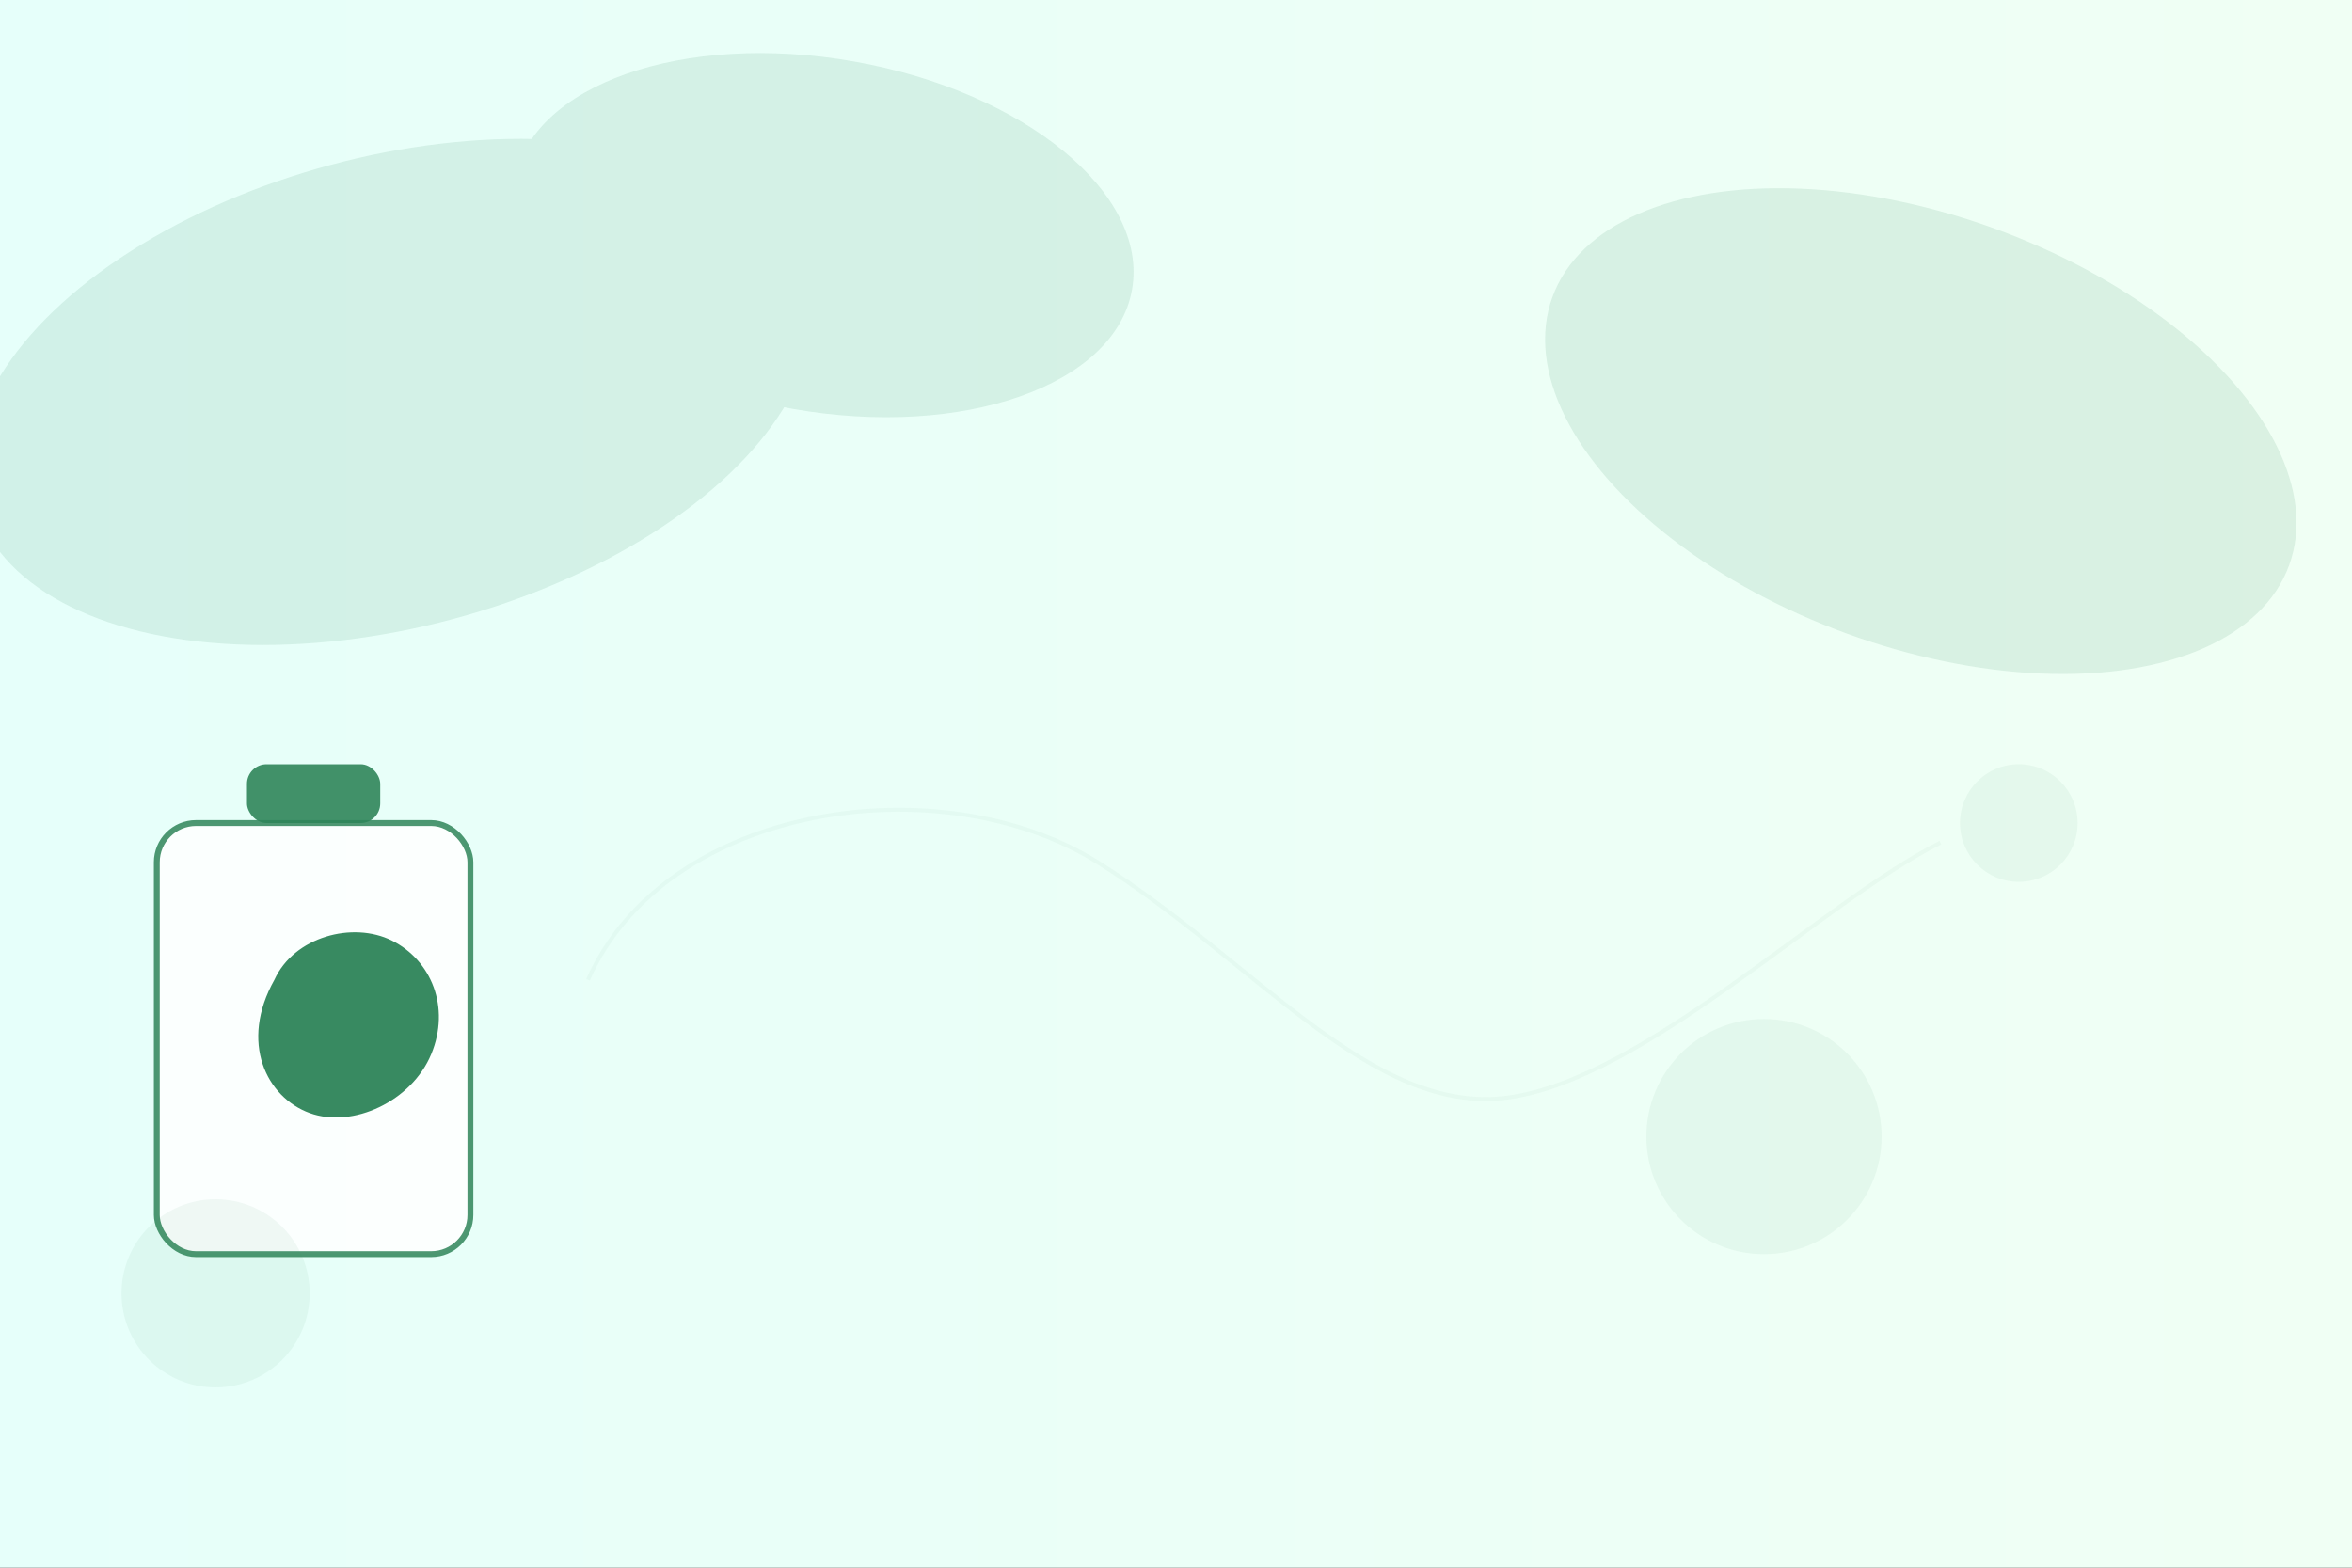 <svg xmlns="http://www.w3.org/2000/svg" width="1200" height="800" viewBox="0 0 1200 800" preserveAspectRatio="xMidYMid slice">
  <rect x="0" y="0" width="1200" height="800" fill="#333333" stroke="none"/>
  <defs>
    <linearGradient id="g" x1="0" x2="1">
      <stop offset="0" stop-color="#E6FFFA"/>
      <stop offset="1" stop-color="#F0FFF4"/>
    </linearGradient>
  </defs>
  <rect width="1200" height="800" fill="url(#g)"/>

  <!-- Abstract leaves -->
  <g fill="#2F855A" opacity="0.12">
    <ellipse cx="200" cy="200" rx="220" ry="120" transform="rotate(-15 200 200)"/>
    <ellipse cx="420" cy="120" rx="160" ry="90" transform="rotate(10 420 120)"/>
    <ellipse cx="980" cy="220" rx="200" ry="110" transform="rotate(20 980 220)"/>
  </g>

  <g fill="#2F855A" opacity="0.08">
    <path d="M300 500c40-90 180-110 260-60s140 130 210 120 160-100 220-130" stroke="#2F855A" stroke-width="2" fill="none" opacity="0.5"/>
  </g>

  <!-- Icon: reusable bottle + leaf -->
  <g transform="translate(80,420)">
    <rect x="0" y="0" width="160" height="220" rx="20" fill="#ffffff" opacity="0.85" stroke="#2F855A" stroke-width="3"/>
    <rect x="46" y="-30" width="68" height="30" rx="10" fill="#2F855A" opacity="0.9"/>
    <path d="M60 80c10-22 40-30 60-20s30 34 20 58-40 38-62 30-36-36-18-68z" fill="#2F855A" opacity="0.95"/>
  </g>

  <!-- Small decorative dots -->
  <g fill="#2F855A" opacity="0.06">
    <circle cx="900" cy="580" r="60"/>
    <circle cx="1030" cy="420" r="30"/>
    <circle cx="110" cy="660" r="48"/>
  </g>

</svg>
